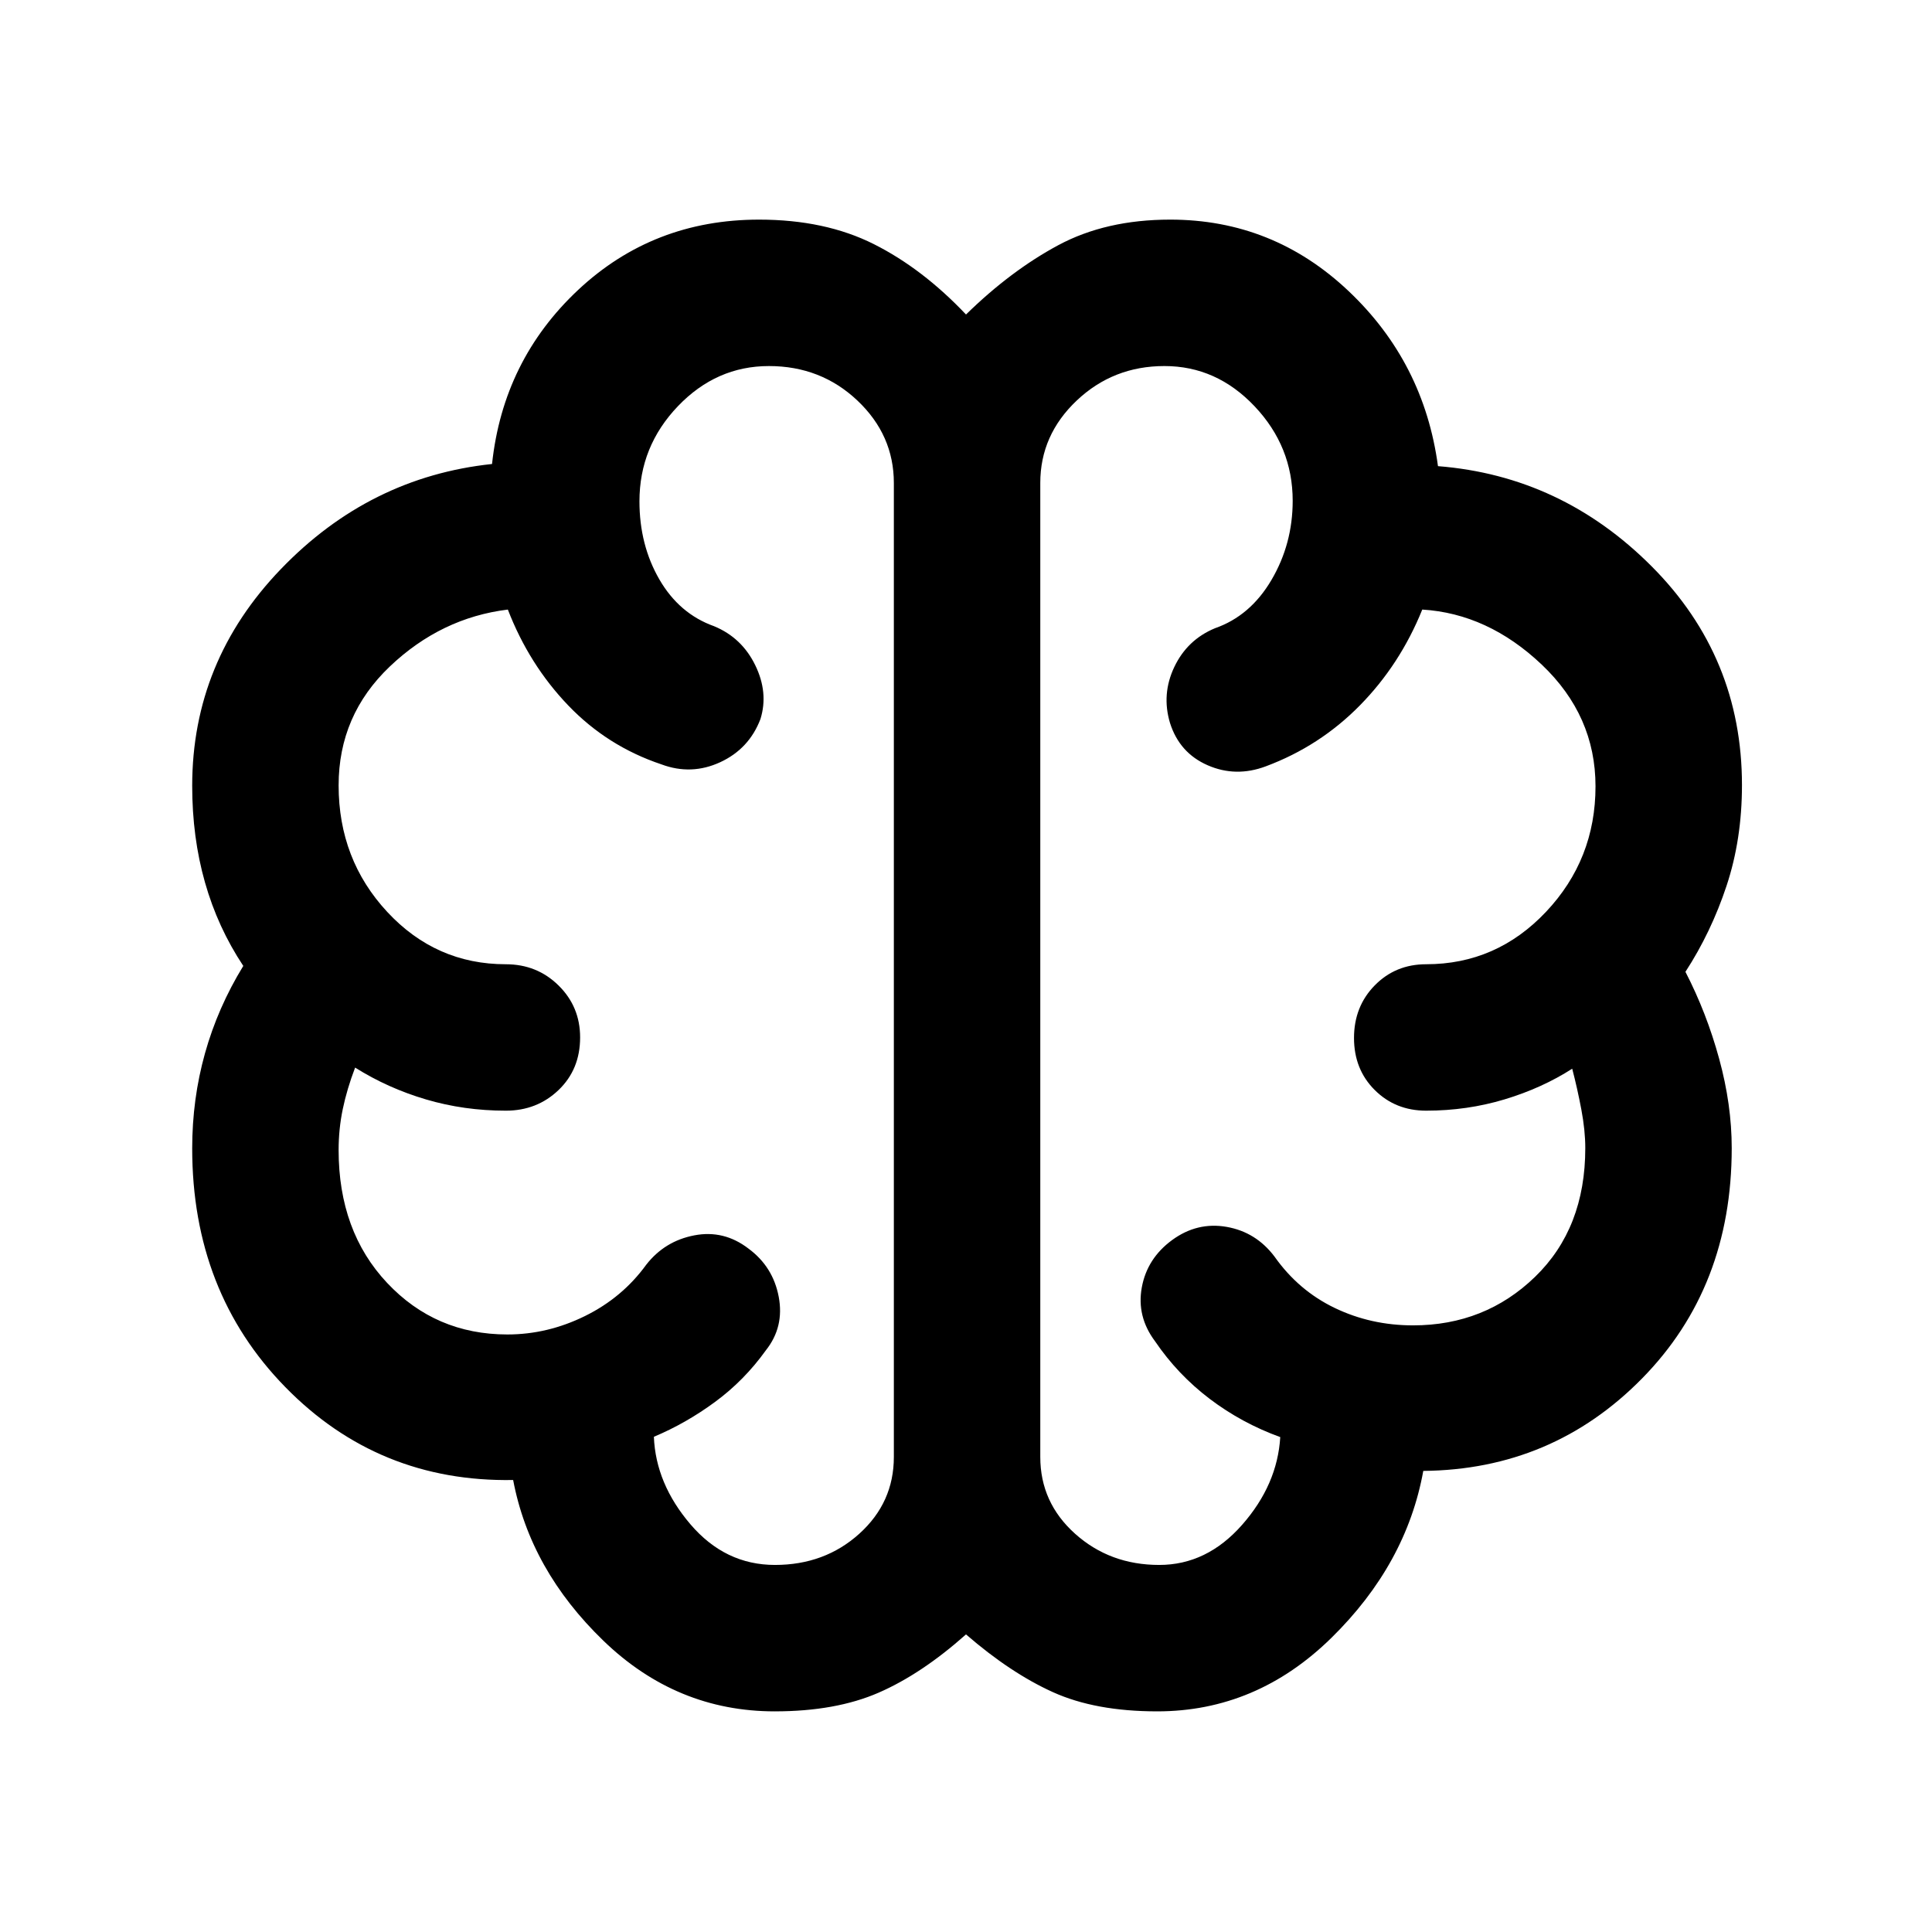 <svg xmlns="http://www.w3.org/2000/svg" height="48" viewBox="0 -960 960 960" width="48"><path d="M385-109.63q-48.85 0-85.21-35.14-36.36-35.14-44.81-79.82-66.92 1.16-113.2-46.16Q95.5-318.06 95.5-389.37q0-24.52 6.35-47.23 6.34-22.71 19.04-43.44-12.7-19.13-19.04-41.5-6.35-22.37-6.35-47.97 0-61.9 44.04-107.69 44.05-45.8 104.95-52.24 5.51-51.56 42.79-86.5 37.29-34.93 89.89-34.93 32.8 0 57.04 12.18 24.24 12.19 45.79 34.97 22.2-21.74 45.86-34.45 23.67-12.7 55.62-12.7 51.07 0 88.58 35.47 37.51 35.46 44.46 87.03 61.4 4.85 106.22 49.83 44.83 44.98 44.83 108.67 0 26.97-7.67 50.06-7.66 23.08-20.42 42.71 10.5 20.32 16.75 43.17 6.25 22.84 6.25 44.42 0 69.15-44.56 114.47-44.55 45.32-108.7 45.93-8.39 46.37-45.63 82.93-37.23 36.55-86.59 36.55-30.7 0-51.82-9.55-21.11-9.56-43.18-28.69-22.07 19.64-43.38 28.94-21.32 9.3-51.62 9.3ZM516.91-720v483.96q0 22.65 17.29 38.15t41.82 15.5q23.65 0 41.18-19.93 17.52-19.92 18.95-43.59-19.13-6.94-35.04-18.99-15.92-12.06-27.2-28.66-9.19-12.27-6.56-26.71 2.64-14.45 15.08-23.56 12.44-9.1 27.08-6.54 14.64 2.57 23.84 14.83 11.86 16.79 29.85 25.45 18 8.66 38.93 8.66 35.77 0 60.68-24.16 24.91-24.15 24.91-63.93 0-8.79-1.97-19.22-1.97-10.42-4.53-20.22-14.96 9.61-33.58 15.23-18.62 5.62-38.99 5.62-15.25 0-25.55-10.26t-10.3-25.87q0-15.61 10.3-26.12 10.3-10.51 25.55-10.51 34.99 0 59.57-26.06t24.58-62.34q0-35.15-26.73-60.5-26.74-25.34-59.35-27.34-11.05 27.33-30.99 47.61-19.94 20.29-46.79 30.3-14.9 5.57-28.87-.55-13.97-6.11-18.69-20.97-4.31-14.32 2.13-27.87 6.45-13.54 20.21-19.24 17.55-6.11 28.08-24.02 10.53-17.91 10.53-39.32 0-26.93-18.92-46.93-18.92-20.01-44.8-20.01-25.46 0-43.58 17.13-18.12 17.14-18.12 40.98Zm-72.76 483.96V-720q0-23.84-18.12-40.98-18.13-17.13-43.96-17.13-26.14 0-45.24 19.97-19.09 19.97-19.09 47.25 0 21.69 9.89 38.79 9.9 17.1 27.22 23.27 13.76 5.7 20.42 19.35 6.66 13.65 2.6 26.76-5.65 14.83-20 21.46-14.35 6.63-29.24 1.06-26.86-9.01-46.3-29.3-19.43-20.28-29.98-47.61-33.18 4.07-58.63 28.27-25.46 24.21-25.46 59.09 0 36.85 24.15 62.86 24.16 26.02 58.94 26.02 15.49 0 26.2 10.55 10.71 10.54 10.71 25.8 0 15.89-10.71 26.15-10.71 10.26-26.2 10.26-20.76 0-39.67-5.59-18.92-5.58-35.22-15.82-4.07 10.69-6.13 20.59-2.07 9.9-2.07 20.37 0 40.38 24.09 66.01 24.1 25.64 59.77 25.64 19.97 0 38.56-9.16 18.59-9.16 30.45-25.52 9.19-11.76 23.88-14.57 14.68-2.82 26.9 6.57 12.22 9 15.04 23.99 2.81 14.99-6.39 26.56-10.7 14.94-25.24 25.64-14.54 10.69-30.41 17.33.94 23.33 18.18 43.5 17.24 20.18 41.98 20.18 24.73 0 41.91-15.5 17.17-15.5 17.17-38.15Zm35.85-240Z"/></svg>